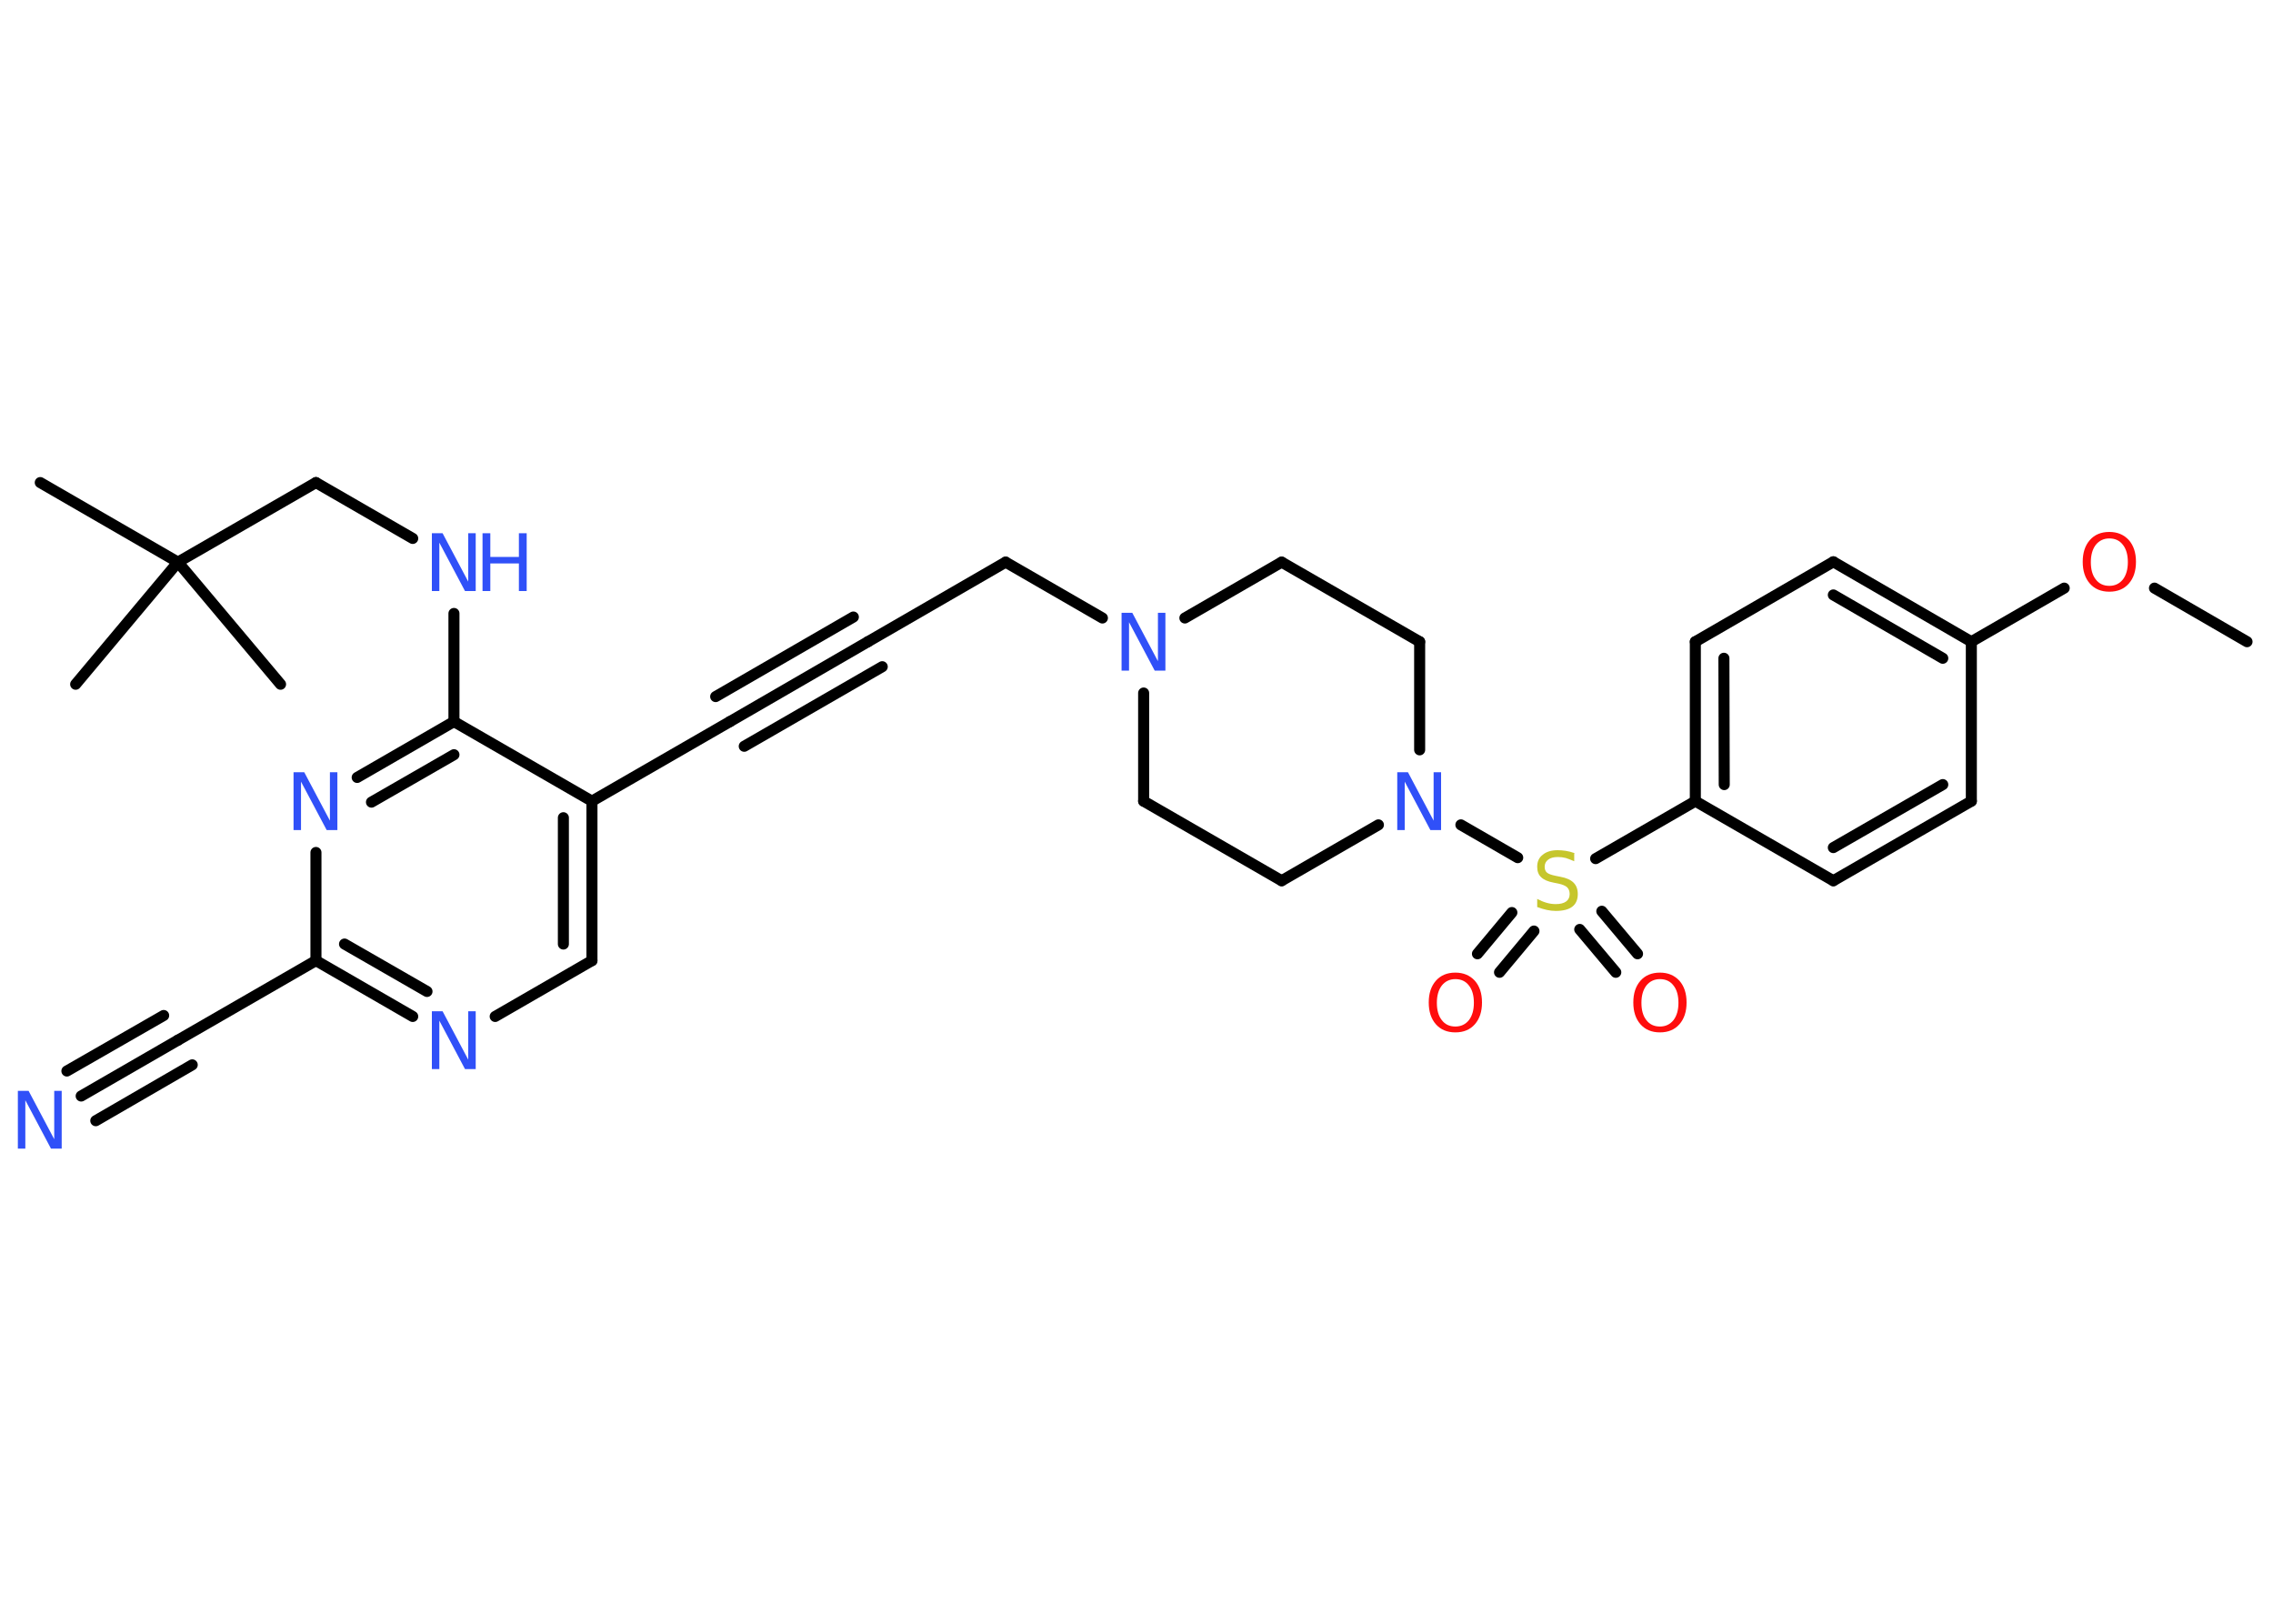 <?xml version='1.0' encoding='UTF-8'?>
<!DOCTYPE svg PUBLIC "-//W3C//DTD SVG 1.1//EN" "http://www.w3.org/Graphics/SVG/1.1/DTD/svg11.dtd">
<svg version='1.2' xmlns='http://www.w3.org/2000/svg' xmlns:xlink='http://www.w3.org/1999/xlink' width='70.0mm' height='50.0mm' viewBox='0 0 70.0 50.0'>
  <desc>Generated by the Chemistry Development Kit (http://github.com/cdk)</desc>
  <g stroke-linecap='round' stroke-linejoin='round' stroke='#000000' stroke-width='.34' fill='#3050F8'>
    <rect x='.0' y='.0' width='70.0' height='50.0' fill='#FFFFFF' stroke='none'/>
    <g id='mol1' class='mol'>
      <line id='mol1bnd1' class='bond' x1='69.2' y1='19.76' x2='66.35' y2='18.11'/>
      <line id='mol1bnd2' class='bond' x1='63.57' y1='18.11' x2='60.71' y2='19.76'/>
      <g id='mol1bnd3' class='bond'>
        <line x1='60.71' y1='19.76' x2='56.46' y2='17.3'/>
        <line x1='59.83' y1='20.27' x2='56.46' y2='18.32'/>
      </g>
      <line id='mol1bnd4' class='bond' x1='56.46' y1='17.3' x2='52.21' y2='19.76'/>
      <g id='mol1bnd5' class='bond'>
        <line x1='52.21' y1='19.76' x2='52.21' y2='24.67'/>
        <line x1='53.09' y1='20.27' x2='53.1' y2='24.16'/>
      </g>
      <line id='mol1bnd6' class='bond' x1='52.21' y1='24.67' x2='49.14' y2='26.44'/>
      <g id='mol1bnd7' class='bond'>
        <line x1='47.24' y1='28.67' x2='46.18' y2='29.94'/>
        <line x1='46.56' y1='28.1' x2='45.5' y2='29.37'/>
      </g>
      <g id='mol1bnd8' class='bond'>
        <line x1='49.33' y1='28.06' x2='50.43' y2='29.37'/>
        <line x1='48.65' y1='28.62' x2='49.76' y2='29.94'/>
      </g>
      <line id='mol1bnd9' class='bond' x1='46.74' y1='26.41' x2='44.99' y2='25.4'/>
      <line id='mol1bnd10' class='bond' x1='42.45' y1='25.4' x2='39.47' y2='27.12'/>
      <line id='mol1bnd11' class='bond' x1='39.47' y1='27.12' x2='35.22' y2='24.67'/>
      <line id='mol1bnd12' class='bond' x1='35.22' y1='24.67' x2='35.22' y2='21.34'/>
      <line id='mol1bnd13' class='bond' x1='33.95' y1='19.03' x2='30.97' y2='17.31'/>
      <line id='mol1bnd14' class='bond' x1='30.97' y1='17.31' x2='26.73' y2='19.76'/>
      <g id='mol1bnd15' class='bond'>
        <line x1='26.73' y1='19.76' x2='22.48' y2='22.22'/>
        <line x1='27.17' y1='20.53' x2='22.92' y2='22.98'/>
        <line x1='26.28' y1='19.0' x2='22.04' y2='21.45'/>
      </g>
      <line id='mol1bnd16' class='bond' x1='22.48' y1='22.22' x2='18.23' y2='24.67'/>
      <g id='mol1bnd17' class='bond'>
        <line x1='18.23' y1='29.58' x2='18.23' y2='24.67'/>
        <line x1='17.35' y1='29.07' x2='17.35' y2='25.18'/>
      </g>
      <line id='mol1bnd18' class='bond' x1='18.23' y1='29.58' x2='15.25' y2='31.3'/>
      <g id='mol1bnd19' class='bond'>
        <line x1='9.73' y1='29.58' x2='12.71' y2='31.3'/>
        <line x1='10.61' y1='29.07' x2='13.15' y2='30.53'/>
      </g>
      <line id='mol1bnd20' class='bond' x1='9.73' y1='29.58' x2='5.48' y2='32.03'/>
      <g id='mol1bnd21' class='bond'>
        <line x1='5.48' y1='32.03' x2='2.5' y2='33.75'/>
        <line x1='5.92' y1='32.79' x2='2.95' y2='34.51'/>
        <line x1='5.04' y1='31.27' x2='2.06' y2='32.98'/>
      </g>
      <line id='mol1bnd22' class='bond' x1='9.73' y1='29.58' x2='9.73' y2='26.25'/>
      <g id='mol1bnd23' class='bond'>
        <line x1='13.98' y1='22.22' x2='11.0' y2='23.94'/>
        <line x1='13.98' y1='23.24' x2='11.44' y2='24.7'/>
      </g>
      <line id='mol1bnd24' class='bond' x1='18.23' y1='24.67' x2='13.98' y2='22.22'/>
      <line id='mol1bnd25' class='bond' x1='13.98' y1='22.22' x2='13.98' y2='18.89'/>
      <line id='mol1bnd26' class='bond' x1='12.71' y1='16.58' x2='9.73' y2='14.86'/>
      <line id='mol1bnd27' class='bond' x1='9.73' y1='14.86' x2='5.48' y2='17.31'/>
      <line id='mol1bnd28' class='bond' x1='5.48' y1='17.31' x2='1.24' y2='14.86'/>
      <line id='mol1bnd29' class='bond' x1='5.48' y1='17.31' x2='2.33' y2='21.07'/>
      <line id='mol1bnd30' class='bond' x1='5.48' y1='17.31' x2='8.64' y2='21.07'/>
      <line id='mol1bnd31' class='bond' x1='36.49' y1='19.03' x2='39.47' y2='17.31'/>
      <line id='mol1bnd32' class='bond' x1='39.47' y1='17.31' x2='43.72' y2='19.76'/>
      <line id='mol1bnd33' class='bond' x1='43.72' y1='23.09' x2='43.72' y2='19.76'/>
      <line id='mol1bnd34' class='bond' x1='52.21' y1='24.67' x2='56.46' y2='27.12'/>
      <g id='mol1bnd35' class='bond'>
        <line x1='56.46' y1='27.12' x2='60.71' y2='24.67'/>
        <line x1='56.46' y1='26.1' x2='59.83' y2='24.16'/>
      </g>
      <line id='mol1bnd36' class='bond' x1='60.71' y1='19.76' x2='60.71' y2='24.67'/>
      <path id='mol1atm2' class='atom' d='M64.96 16.58q-.26 .0 -.42 .2q-.15 .2 -.15 .53q.0 .34 .15 .53q.15 .2 .42 .2q.26 .0 .42 -.2q.15 -.2 .15 -.53q.0 -.34 -.15 -.53q-.15 -.2 -.42 -.2zM64.96 16.38q.37 .0 .6 .25q.22 .25 .22 .67q.0 .42 -.22 .67q-.22 .25 -.6 .25q-.38 .0 -.6 -.25q-.22 -.25 -.22 -.67q.0 -.42 .22 -.67q.22 -.25 .6 -.25z' stroke='none' fill='#FF0D0D'/>
      <path id='mol1atm7' class='atom' d='M48.48 26.29v.23q-.14 -.06 -.26 -.1q-.12 -.03 -.24 -.03q-.2 .0 -.3 .08q-.11 .08 -.11 .22q.0 .12 .07 .18q.07 .06 .27 .1l.15 .03q.27 .05 .4 .18q.13 .13 .13 .35q.0 .26 -.17 .39q-.17 .13 -.51 .13q-.13 .0 -.27 -.03q-.14 -.03 -.3 -.09v-.25q.15 .08 .29 .12q.14 .04 .28 .04q.21 .0 .32 -.08q.11 -.08 .11 -.23q.0 -.13 -.08 -.21q-.08 -.07 -.26 -.11l-.15 -.03q-.27 -.05 -.39 -.17q-.12 -.11 -.12 -.32q.0 -.24 .17 -.37q.17 -.14 .46 -.14q.12 .0 .25 .02q.13 .02 .27 .07z' stroke='none' fill='#C6C62C'/>
      <path id='mol1atm8' class='atom' d='M44.82 30.15q-.26 .0 -.42 .2q-.15 .2 -.15 .53q.0 .34 .15 .53q.15 .2 .42 .2q.26 .0 .42 -.2q.15 -.2 .15 -.53q.0 -.34 -.15 -.53q-.15 -.2 -.42 -.2zM44.82 29.95q.37 .0 .6 .25q.22 .25 .22 .67q.0 .42 -.22 .67q-.22 .25 -.6 .25q-.38 .0 -.6 -.25q-.22 -.25 -.22 -.67q.0 -.42 .22 -.67q.22 -.25 .6 -.25z' stroke='none' fill='#FF0D0D'/>
      <path id='mol1atm9' class='atom' d='M51.12 30.15q-.26 .0 -.42 .2q-.15 .2 -.15 .53q.0 .34 .15 .53q.15 .2 .42 .2q.26 .0 .42 -.2q.15 -.2 .15 -.53q.0 -.34 -.15 -.53q-.15 -.2 -.42 -.2zM51.12 29.95q.37 .0 .6 .25q.22 .25 .22 .67q.0 .42 -.22 .67q-.22 .25 -.6 .25q-.38 .0 -.6 -.25q-.22 -.25 -.22 -.67q.0 -.42 .22 -.67q.22 -.25 .6 -.25z' stroke='none' fill='#FF0D0D'/>
      <path id='mol1atm10' class='atom' d='M43.04 23.78h.32l.79 1.49v-1.49h.23v1.78h-.33l-.79 -1.49v1.49h-.23v-1.78z' stroke='none'/>
      <path id='mol1atm13' class='atom' d='M34.55 18.87h.32l.79 1.49v-1.49h.23v1.78h-.33l-.79 -1.49v1.49h-.23v-1.78z' stroke='none'/>
      <path id='mol1atm19' class='atom' d='M13.31 31.14h.32l.79 1.49v-1.49h.23v1.78h-.33l-.79 -1.49v1.49h-.23v-1.78z' stroke='none'/>
      <path id='mol1atm22' class='atom' d='M.56 33.59h.32l.79 1.49v-1.49h.23v1.78h-.33l-.79 -1.49v1.49h-.23v-1.78z' stroke='none'/>
      <path id='mol1atm23' class='atom' d='M9.05 23.78h.32l.79 1.49v-1.49h.23v1.78h-.33l-.79 -1.49v1.49h-.23v-1.78z' stroke='none'/>
      <g id='mol1atm25' class='atom'>
        <path d='M13.31 16.42h.32l.79 1.49v-1.49h.23v1.78h-.33l-.79 -1.49v1.49h-.23v-1.78z' stroke='none'/>
        <path d='M14.86 16.42h.24v.73h.88v-.73h.24v1.78h-.24v-.85h-.88v.85h-.24v-1.78z' stroke='none'/>
      </g>
    </g>
  </g>
</svg>
